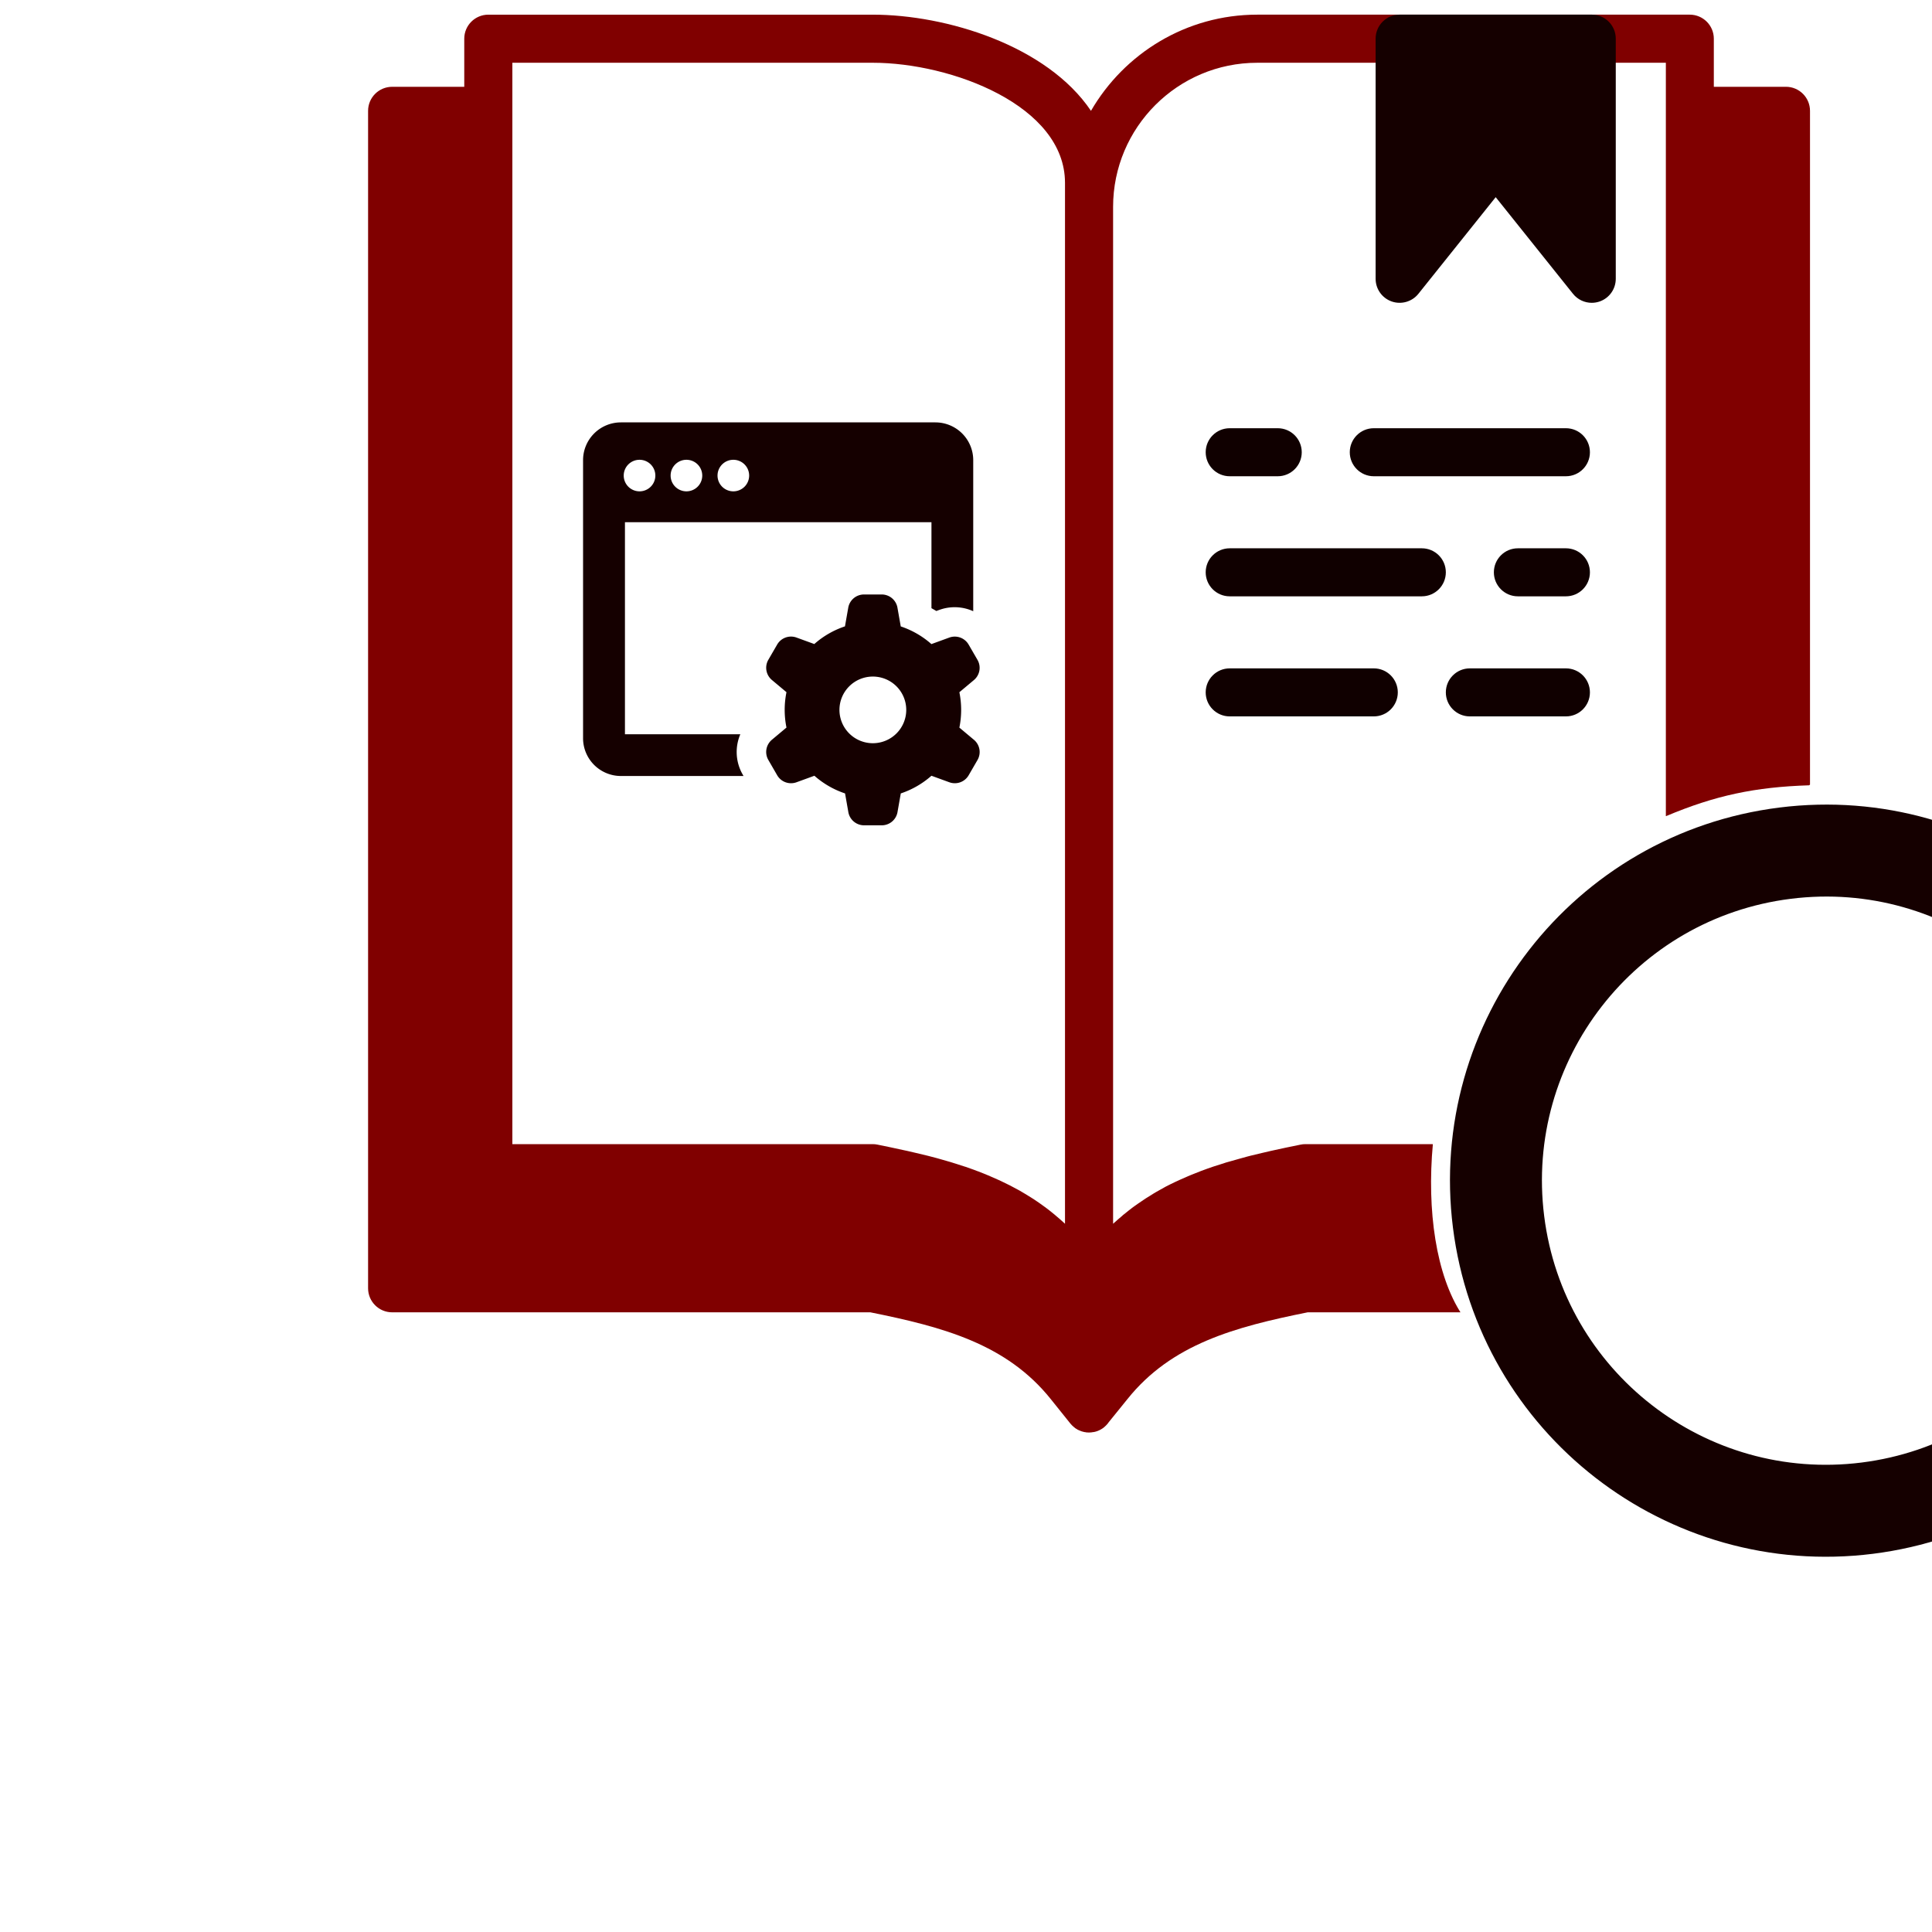 <?xml version="1.0" encoding="UTF-8" standalone="no"?>
<!-- Created with Inkscape (http://www.inkscape.org/) -->

<svg
   xmlns:dc="http://purl.org/dc/elements/1.1/"
   xmlns:cc="http://creativecommons.org/ns#"
   xmlns:rdf="http://www.w3.org/1999/02/22-rdf-syntax-ns#"
   xmlns:svg="http://www.w3.org/2000/svg"
   xmlns="http://www.w3.org/2000/svg"
   xmlns:sodipodi="http://sodipodi.sourceforge.net/DTD/sodipodi-0.dtd"
   xmlns:inkscape="http://www.inkscape.org/namespaces/inkscape"
   width="500"
   height="500"
   id="svg2"
   version="1.1"
   inkscape:version="0.48.5 r10040"
   sodipodi:docname="open_logo.svg">
  <defs
     id="defs4">
    <style
       id="style3949"
       type="text/css">
   
    .fil0 {fill:black;fill-rule:nonzero}
   
  </style>
    <clipPath
       clipPathUnits="userSpaceOnUse"
       id="clipPath4856">
      <path
         style="fill:none;stroke:#000000;stroke-width:1px;stroke-linecap:butt;stroke-linejoin:miter;stroke-opacity:1"
         d="m 26.562,446.112 550,51.562 -46.875,210.938 -61.49,46.986 c -13.974,0.438 -24.308,2.631 -36.948,7.947 l -79.688,16.942 19.263,67.969 c -1.574,17.146 0.804,33.918 7.489,44.074 L 301.562,978.925 93.75,932.05 15.625,697.675 z"
         id="path4858"
         inkscape:connector-curvature="0"
         sodipodi:nodetypes="cccccccccccc" />
    </clipPath>
  </defs>
  <sodipodi:namedview
     id="base"
     pagecolor="#ffffff"
     bordercolor="#666666"
     borderopacity="1.0"
     inkscape:pageopacity="0.0"
     inkscape:pageshadow="2"
     inkscape:zoom="0.64"
     inkscape:cx="375"
     inkscape:cy="315.16011"
     inkscape:document-units="px"
     inkscape:current-layer="g4697"
     showgrid="false"
     inkscape:window-width="1366"
     inkscape:window-height="702"
     inkscape:window-x="0"
     inkscape:window-y="27"
     inkscape:window-maximized="1" />
  <g
     inkscape:label="Layer 1"
     inkscape:groupmode="layer"
     id="layer1"
     transform="translate(0,-552.362)">
    <g
       id="g4821"
       clip-path="url(#clipPath4856)">
      <g
         style="fill:#150000;fill-opacity:1"
         transform="matrix(6.786,0,0,8.894,335.755,-186.024)"
         id="g4148">
        <g
           style="fill:#150000;fill-opacity:1"
           transform="matrix(1.787,0,0,1.363,-114.195,21.156)"
           inkscape:label="Layer 1"
           id="layer1-7">
          <g
             style="fill:#150000;fill-opacity:1"
             id="g232"
             transform="matrix(0.919,0,0,0.791,61.177,90.674)">
            <g
               style="fill:#150000;fill-opacity:1"
               id="g307"
               transform="matrix(0.288,0,0,0.334,1.695,-87.498)">
              <path
                 style="fill:#150000;fill-opacity:1;stroke:none"
                 id="path290"
                 d="m -50.13,153.266 h 9.887 l -0.061,-0.109 a 3.656,3.656 0 0 1 -0.197,-3.263 h -9.303 v -17.134 h 24.715 v 6.946 c 0.132,0.075 0.265,0.146 0.39,0.227 l 0.234,-0.085 a 3.626,3.626 0 0 1 2.744,0.102 v -12.206 a 3.052,3.052 0 0 0 -3.052,-3.052 h -25.356 a 3.052,3.052 0 0 0 -3.052,3.052 v 22.476 a 3.052,3.052 0 0 0 3.052,3.046 z m 9.066,-25.552 a 1.275,1.275 0 1 1 -1.275,1.275 1.275,1.275 0 0 1 1.275,-1.275 z m -3.782,0 a 1.275,1.275 0 1 1 -1.275,1.275 1.275,1.275 0 0 1 1.275,-1.275 z m -3.782,0 a 1.275,1.275 0 1 1 -1.275,1.275 1.275,1.275 0 0 1 1.275,-1.275 z m 27.248,16.164 -0.712,-1.231 a 1.289,1.289 0 0 0 -1.56,-0.566 l -1.441,0.526 a 7.122,7.122 0 0 0 -2.472,-1.428 l -0.265,-1.509 a 1.289,1.289 0 0 0 -1.272,-1.072 h -1.424 a 1.289,1.289 0 0 0 -1.272,1.068 l -0.265,1.509 a 7.102,7.102 0 0 0 -2.472,1.428 l -1.441,-0.526 a 1.289,1.289 0 0 0 -1.553,0.566 l -0.712,1.231 a 1.289,1.289 0 0 0 0.288,1.635 l 1.173,0.984 a 7.177,7.177 0 0 0 0,2.859 l -1.173,0.984 a 1.289,1.289 0 0 0 -0.288,1.635 l 0.712,1.235 a 1.289,1.289 0 0 0 1.56,0.566 l 1.441,-0.526 a 7.122,7.122 0 0 0 2.472,1.428 l 0.265,1.509 a 1.289,1.289 0 0 0 1.268,1.068 h 1.424 a 1.289,1.289 0 0 0 1.272,-1.068 l 0.265,-1.509 a 7.122,7.122 0 0 0 2.472,-1.428 l 1.441,0.526 a 1.289,1.289 0 0 0 1.56,-0.566 l 0.712,-1.231 a 1.289,1.289 0 0 0 -0.288,-1.635 l -1.173,-0.984 a 7.187,7.187 0 0 0 0,-2.859 l 1.173,-0.984 a 1.289,1.289 0 0 0 0.285,-1.635 z m -8.435,6.739 a 2.693,2.693 0 1 1 2.693,-2.693 2.693,2.693 0 0 1 -2.693,2.693 z"
                 inkscape:connector-curvature="0" />
            </g>
          </g>
        </g>
      </g>
      <g
         style="fill:#800000;fill-opacity:1"
         transform="matrix(6.215,0,0,6.215,95.196,556.076)"
         id="g4773">
        <g
           style="fill:#800000;stroke:none;fill-opacity:1"
           id="g4693">
          <g
             style="fill:#800000;fill-opacity:1"
             transform="translate(-225,-652)"
             id="g4695">
            <g
               style="fill:#800000;fill-opacity:1"
               transform="translate(225,652)"
               id="g4697">
              <path
                 inkscape:connector-curvature="0"
                 style="fill:#800000;fill-opacity:1"
                 id="path4699"
                 transform="matrix(0.161,0,0,0.161,-18.872,-3.086)"
                 d="m 148.375,19.25 c -3.431,0 -6.219,2.788 -6.219,6.219 l 0,12.438 -18.656,0 c -3.431,0 -6.219,2.788 -6.219,6.219 l 0,304.531 c 0,3.431 2.788,6.219 6.219,6.219 l 123.688,0 c 18.777,3.779 35.245,8.186 46.656,22.438 l 5.062,6.312 c 0.267,0.333 0.577,0.634 0.906,0.906 0.114,0.094 0.224,0.196 0.344,0.281 0.073,0.052 0.143,0.107 0.219,0.156 0.059,0.039 0.127,0.057 0.188,0.094 0.078,0.047 0.139,0.113 0.219,0.156 0.092,0.05 0.186,0.079 0.281,0.125 0.091,0.044 0.188,0.086 0.281,0.125 0.185,0.078 0.371,0.159 0.562,0.219 0.091,0.028 0.188,0.038 0.281,0.062 0.062,0.016 0.125,0.048 0.188,0.062 0.01,0.002 0.021,-0.002 0.031,0 0.032,0.007 0.062,0.025 0.094,0.031 0.09,0.018 0.189,0.017 0.281,0.031 0.095,0.015 0.186,0.052 0.281,0.062 0.229,0.025 0.452,0.031 0.688,0.031 0.397,0 0.78,-0.054 1.156,-0.125 0.03,-0.006 0.064,0.006 0.094,0 0.275,-0.056 0.552,-0.127 0.812,-0.219 0.653,-0.228 1.268,-0.569 1.812,-1 0.057,-0.045 0.101,-0.109 0.156,-0.156 0.12,-0.102 0.232,-0.201 0.344,-0.312 0.147,-0.146 0.306,-0.309 0.438,-0.469 0.014,-0.017 0.017,-0.045 0.031,-0.062 0.11,-0.137 0.214,-0.261 0.312,-0.406 l 4.781,-5.906 c 11.405,-14.252 27.848,-18.659 46.625,-22.438 l 123.688,0 c 3.431,0 6.219,-2.788 6.219,-6.219 l 0,-304.531 c 0,-3.431 -2.788,-6.219 -6.219,-6.219 l -18.656,0 0,-12.438 c 0,-3.431 -2.788,-6.219 -6.219,-6.219 l -111.875,0 c -18.36,0 -34.388,10.032 -43,24.875 C 292.879,27.246 266.873,19.25 247.812,19.25 l -99.438,0 z m 6.219,12.438 93.219,0 c 20.324,0 49.719,11.055 49.719,31.062 l 0,6.219 0,263 c -0.837,-0.78 -1.697,-1.531 -2.562,-2.25 -0.074,-0.061 -0.145,-0.127 -0.219,-0.188 -0.771,-0.634 -1.552,-1.256 -2.344,-1.844 -0.03,-0.022 -0.064,-0.04 -0.094,-0.062 -0.115,-0.085 -0.229,-0.166 -0.344,-0.25 -0.788,-0.574 -1.568,-1.124 -2.375,-1.656 -0.26,-0.172 -0.519,-0.333 -0.781,-0.5 -0.536,-0.343 -1.081,-0.674 -1.625,-1 -0.458,-0.274 -0.912,-0.55 -1.375,-0.812 -0.093,-0.053 -0.188,-0.104 -0.281,-0.156 -1.487,-0.833 -2.992,-1.588 -4.531,-2.312 -0.248,-0.117 -0.501,-0.23 -0.75,-0.344 -0.682,-0.312 -1.371,-0.613 -2.062,-0.906 -0.064,-0.027 -0.124,-0.067 -0.188,-0.094 -0.918,-0.386 -1.849,-0.769 -2.781,-1.125 -0.092,-0.035 -0.189,-0.059 -0.281,-0.094 -0.302,-0.114 -0.603,-0.233 -0.906,-0.344 -0.726,-0.266 -1.454,-0.532 -2.188,-0.781 -0.072,-0.024 -0.147,-0.038 -0.219,-0.062 -0.978,-0.33 -1.947,-0.633 -2.938,-0.938 -0.23,-0.07 -0.457,-0.149 -0.688,-0.219 -0.825,-0.248 -1.667,-0.486 -2.5,-0.719 -0.403,-0.112 -0.814,-0.235 -1.219,-0.344 -0.674,-0.182 -1.352,-0.358 -2.031,-0.531 -0.125,-0.032 -0.25,-0.062 -0.375,-0.094 -0.952,-0.241 -1.915,-0.461 -2.875,-0.688 -0.755,-0.178 -1.522,-0.361 -2.281,-0.531 -0.343,-0.077 -0.687,-0.143 -1.031,-0.219 -2.207,-0.486 -4.422,-0.959 -6.656,-1.406 -0.404,-0.087 -0.809,-0.125 -1.219,-0.125 l -93.219,0 0,-267.25 0,-12.438 z m 192.656,0 105.688,0 0,279.688 -93.25,0 c -0.41,0 -0.815,0.038 -1.219,0.125 -2.583,0.517 -5.143,1.054 -7.688,1.625 -0.759,0.17 -1.527,0.353 -2.281,0.531 -0.96,0.226 -1.923,0.447 -2.875,0.688 -0.323,0.082 -0.646,0.166 -0.969,0.25 -0.756,0.196 -1.5,0.418 -2.25,0.625 -0.554,0.153 -1.105,0.309 -1.656,0.469 -0.521,0.151 -1.045,0.28 -1.562,0.438 -0.126,0.038 -0.249,0.086 -0.375,0.125 -0.983,0.302 -1.967,0.61 -2.938,0.938 -1.116,0.377 -2.216,0.773 -3.312,1.188 -0.764,0.289 -1.527,0.597 -2.281,0.906 -0.323,0.132 -0.648,0.27 -0.969,0.406 -0.691,0.293 -1.381,0.594 -2.062,0.906 -0.407,0.186 -0.816,0.369 -1.219,0.562 -0.809,0.387 -1.612,0.77 -2.406,1.188 -0.096,0.05 -0.186,0.106 -0.281,0.156 -0.716,0.38 -1.422,0.781 -2.125,1.188 -0.284,0.164 -0.562,0.332 -0.844,0.5 -0.673,0.402 -1.339,0.822 -2,1.25 -0.358,0.232 -0.708,0.479 -1.062,0.719 -0.654,0.442 -1.297,0.873 -1.938,1.344 -0.155,0.114 -0.314,0.228 -0.469,0.344 -0.665,0.498 -1.318,1.032 -1.969,1.562 -0.132,0.108 -0.275,0.203 -0.406,0.312 -0.022,0.019 -0.04,0.044 -0.062,0.062 -0.107,0.089 -0.206,0.191 -0.312,0.281 -0.649,0.548 -1.305,1.104 -1.938,1.688 -0.082,0.076 -0.168,0.142 -0.25,0.219 l 0,-263 c 0,-20.567 16.715,-37.281 37.281,-37.281 z" />
              <path
                 style="fill:#100000;fill-opacity:1"
                 inkscape:connector-curvature="0"
                 d="m 41.889,29.234 -6,0 c -0.552,0 -1,-0.448 -1,-1 0,-0.552 0.448,-1 1,-1 l 6,0 c 0.552,0 1,0.448 1,1 0,0.552 -0.448,1 -1,1"
                 id="path4731" />
              <path
                 style="fill:#100000;fill-opacity:1"
                 inkscape:connector-curvature="0"
                 d="m 49.889,29.234 -4,0 c -0.552,0 -1,-0.448 -1,-1 0,-0.552 0.448,-1 1,-1 l 4,0 c 0.552,0 1,0.448 1,1 0,0.552 -0.448,1 -1,1"
                 id="path4733" />
              <path
                 style="fill:#100000;fill-opacity:1"
                 inkscape:connector-curvature="0"
                 d="m 49.889,19.234 -8,0 c -0.552,0 -1,-0.448 -1,-1 0,-0.552 0.448,-1 1,-1 l 8,0 c 0.552,0 1,0.448 1,1 0,0.552 -0.448,1 -1,1"
                 id="path4735" />
              <path
                 style="fill:#100000;fill-opacity:1"
                 inkscape:connector-curvature="0"
                 d="m 37.889,19.234 -2,0 c -0.552,0 -1,-0.448 -1,-1 0,-0.552 0.448,-1 1,-1 l 2,0 c 0.552,0 1,0.448 1,1 0,0.552 -0.448,1 -1,1"
                 id="path4741" />
              <path
                 style="fill:#100000;fill-opacity:1"
                 inkscape:connector-curvature="0"
                 d="m 49.889,24.234 -2,0 c -0.552,0 -1,-0.448 -1,-1 0,-0.552 0.448,-1 1,-1 l 2,0 c 0.552,0 1,0.448 1,1 0,0.552 -0.448,1 -1,1"
                 id="path4743" />
              <path
                 style="fill:#100000;fill-opacity:1"
                 inkscape:connector-curvature="0"
                 d="m 43.889,24.234 -8,0 c -0.552,0 -1,-0.448 -1,-1 0,-0.552 0.448,-1 1,-1 l 8,0 c 0.552,0 1,0.448 1,1 0,0.552 -0.448,1 -1,1"
                 id="path4745" />
              <g
                 id="g4862"
                 style="fill:#150000;fill-opacity:1"
                 transform="translate(1.609,0)">
                <path
                   id="path4737"
                   d="m 45.356,5.012 c 0.304,0 0.591,0.138 0.781,0.375 l 2.219,2.774 0,-6.149 -6,0 0,6.149 2.219,-2.774 c 0.19,-0.237 0.477,-0.375 0.781,-0.375 m 4,7 c -0.298,0 -0.587,-0.133 -0.781,-0.375 l -3.219,-4.024 -3.219,4.024 c -0.266,0.332 -0.714,0.458 -1.112,0.319 -0.401,-0.141 -0.669,-0.519 -0.669,-0.944 l 0,-10 c 0,-0.552 0.448,-1 1,-1 l 8,0 c 0.552,0 1,0.448 1,1 l 0,10 c 0,0.425 -0.268,0.803 -0.669,0.944 -0.108,0.037 -0.22,0.056 -0.331,0.056"
                   inkscape:connector-curvature="0"
                   style="fill:#150000;fill-opacity:1" />
                <path
                   transform="matrix(0.161,0,0,0.161,-15.316,-0.598)"
                   inkscape:connector-curvature="0"
                   id="path4860"
                   d="m 356.868,11.654 46.956,0.552 -2.21,53.585 c 0,0 -23.754,-15.468 -24.307,-17.678 -0.552,-2.21 -23.202,17.678 -23.202,17.678 z"
                   style="fill:#150000;fill-opacity:1;stroke:none" />
              </g>
            </g>
          </g>
        </g>
      </g>
    </g>
    <path
       style="fill:none;stroke:#150000;stroke-width:23.799;stroke-miterlimit:4;stroke-opacity:1;stroke-dasharray:none;fill-opacity:1"
       d="m 461.954,773.164 c -46.812,5.88 -80.008,48.59 -74.129,95.403 5.88,46.812 48.607,79.987 95.419,74.108 46.813,-5.88 79.99,-48.588 74.11,-95.401 -5.88,-46.812 -48.588,-79.99 -95.401,-74.11 z m 82.495,139.235 c -0.949,0.144 -1.859,0.597 -2.552,1.348 l -9.43,10.224 c -1.585,1.716 -1.438,4.317 0.334,5.838 l 74.164,63.665 c 1.772,1.522 4.481,1.373 6.065,-0.343 l 9.43,-10.224 c 1.584,-1.717 1.438,-4.317 -0.334,-5.838 L 547.96,913.384 c -0.997,-0.855 -2.29,-1.171 -3.511,-0.986 z"
       id="path2985"
       inkscape:connector-curvature="0"
       inkscape:export-filename="/home/bibin/Pictures/illustarion/open_logo.png"
       inkscape:export-xdpi="72.230003"
       inkscape:export-ydpi="72.230003" />
  </g>
</svg>
